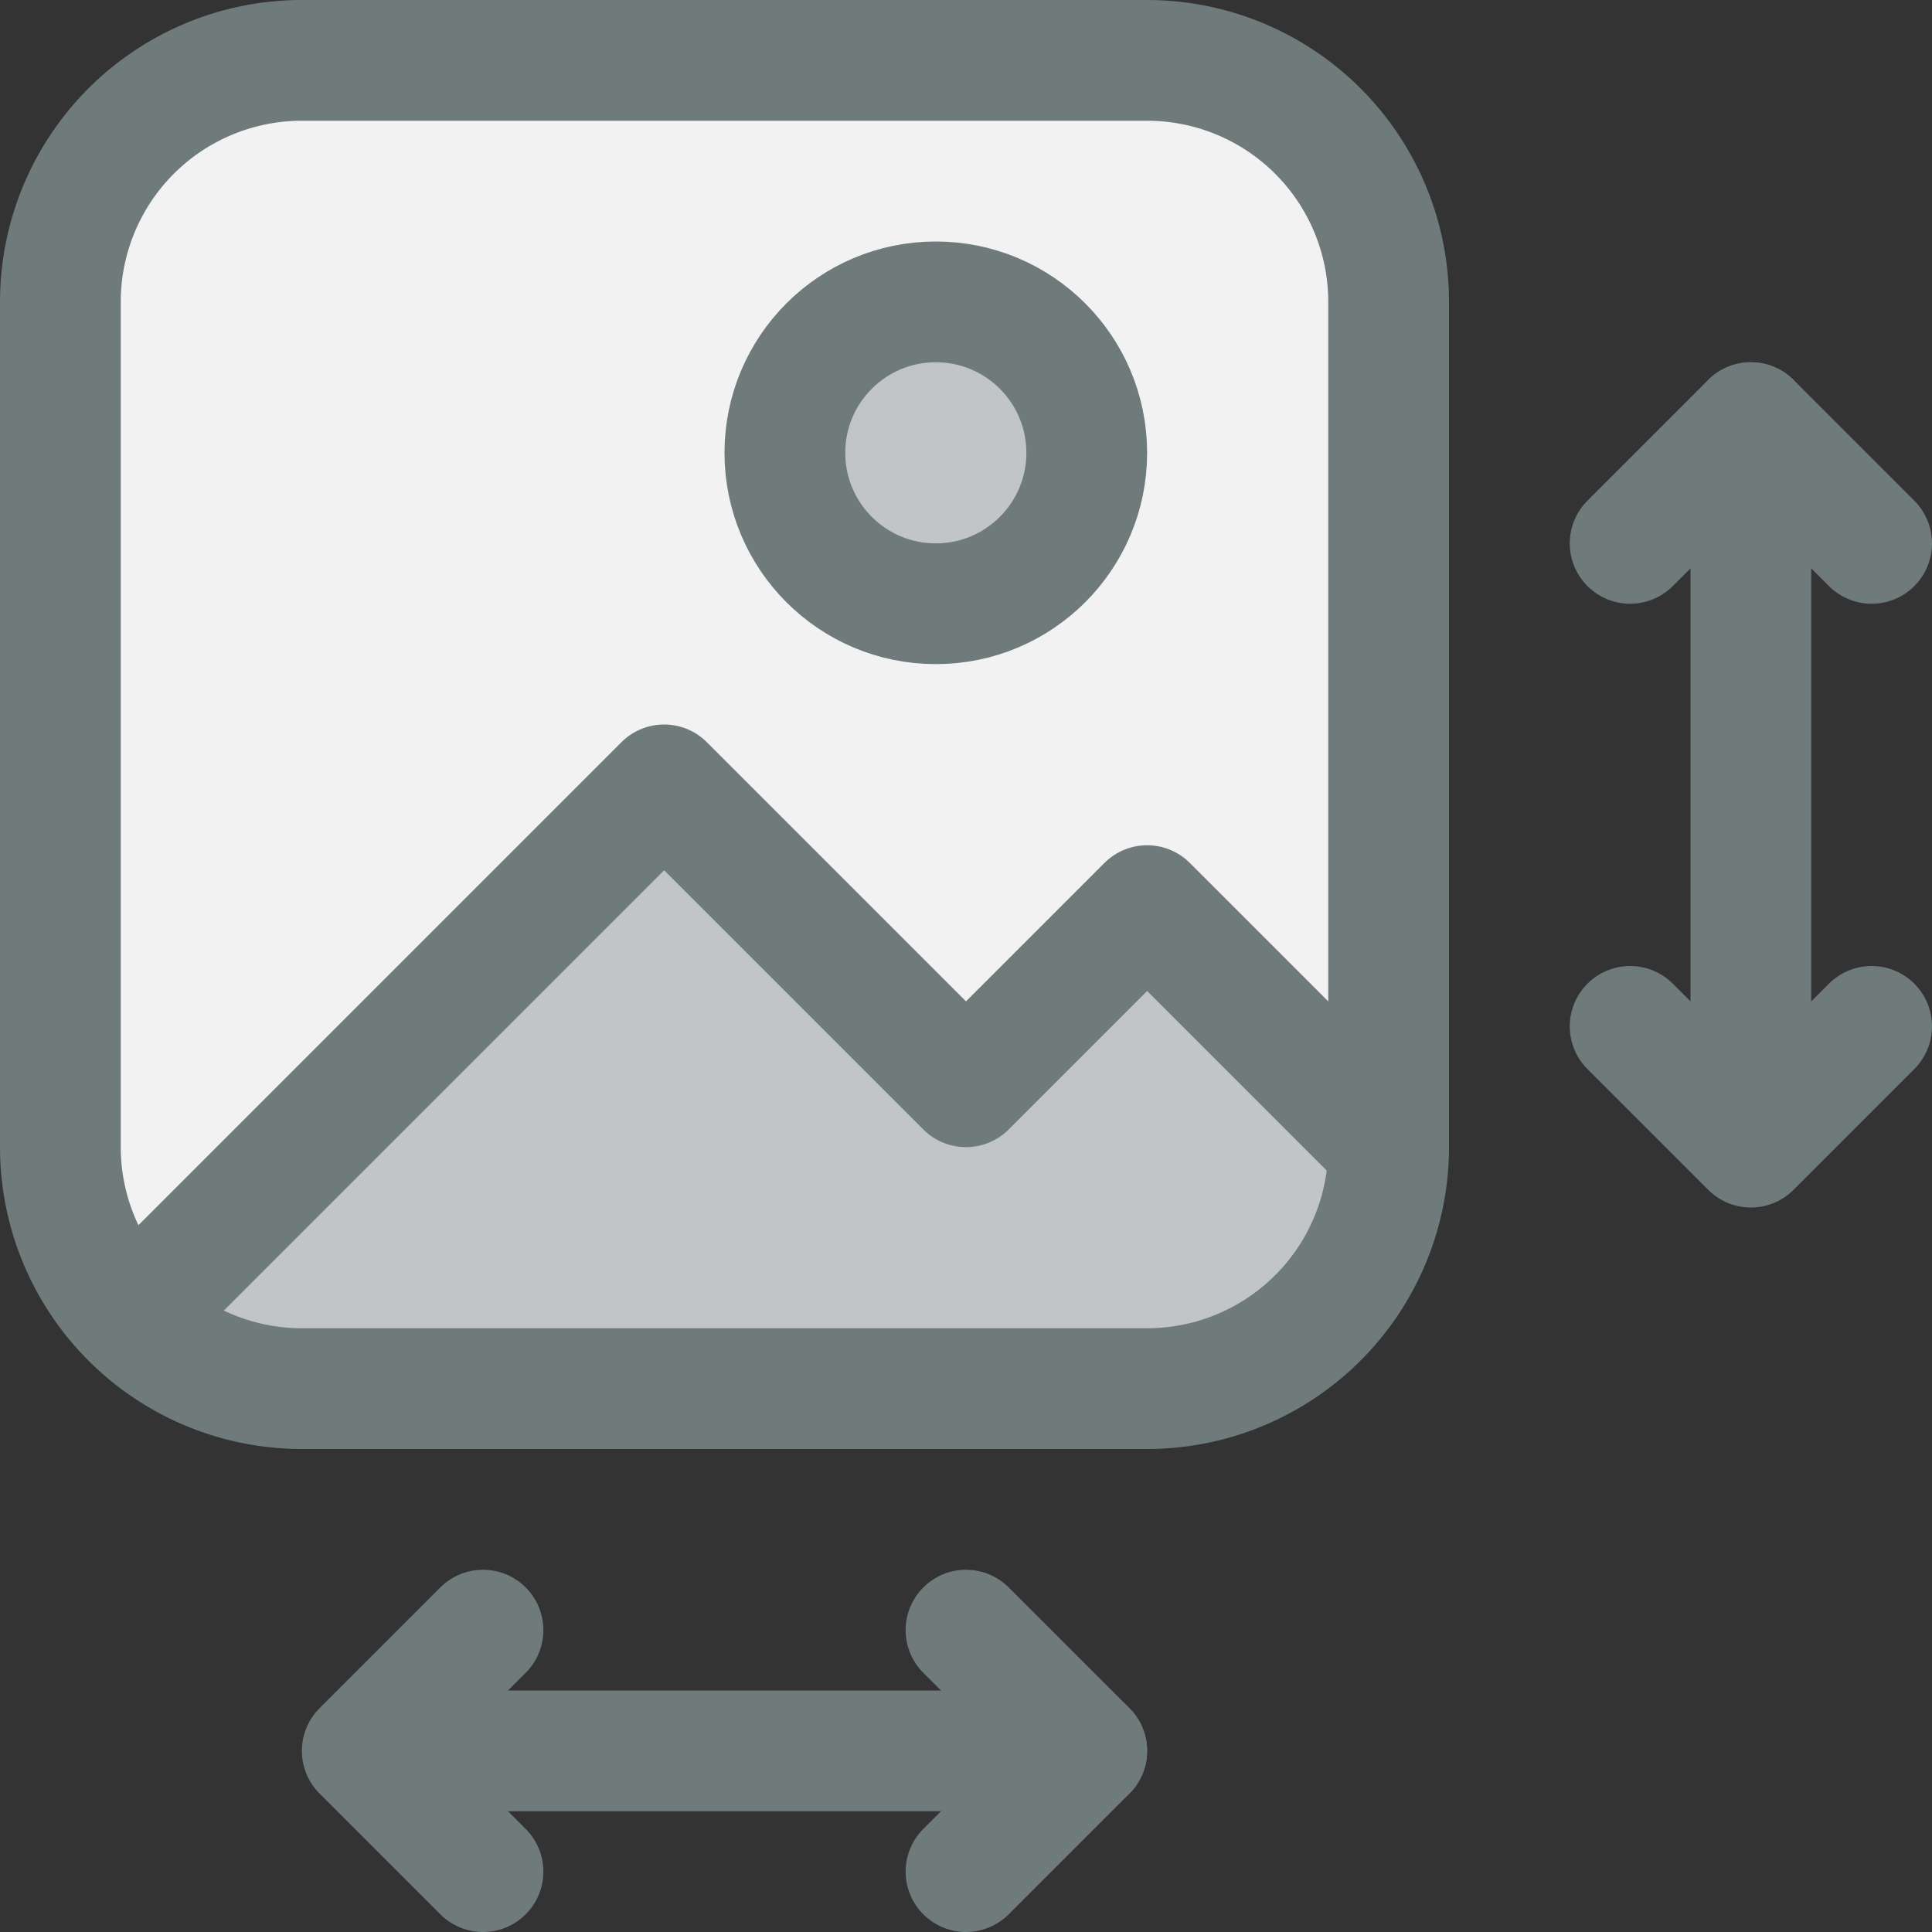 <svg xmlns="http://www.w3.org/2000/svg" viewBox="0 0 32 32"><rect x="0" y="0" width="32" height="32" fill="#333333" stroke="none"/><title>55-Image</title><g id="_55-Image" data-name="55-Image"><circle cx="15.5" cy="7.5" r="2.5" style="fill:#c1c5c8"/><path d="M23,5V19l-4-4-3,3-5-5L3,21l-1.32.23A3.992,3.992,0,0,1,1,19V5A4,4,0,0,1,5,1H19A4,4,0,0,1,23,5ZM18,7.5A2.5,2.5,0,1,0,15.5,10,2.5,2.5,0,0,0,18,7.5Z" style="fill:#f2f2f2"/><path d="M19,15l4,4a4,4,0,0,1-4,4H5a4,4,0,0,1-3.32-1.77L3,21l8-8,5,5Z" style="fill:#c1c5c8"/><path d="M23,19V5a4,4,0,0,0-4-4H5A4,4,0,0,0,1,5V19a4,4,0,0,0,4,4H19A4,4,0,0,0,23,19Z" style="fill:none;stroke:#6f7a7b;stroke-linecap:round;stroke-linejoin:round;stroke-width:2px"/><polyline points="27 9 29 7 31 9" style="fill:none;stroke:#6f7a7b;stroke-linecap:round;stroke-linejoin:round;stroke-width:2px"/><line x1="29" y1="7" x2="29" y2="18" style="fill:none;stroke:#6f7a7b;stroke-linecap:round;stroke-linejoin:round;stroke-width:2px"/><polyline points="31 17 29 19 27 17" style="fill:none;stroke:#6f7a7b;stroke-linecap:round;stroke-linejoin:round;stroke-width:2px"/><polyline points="16 27 18 29 16 31" style="fill:none;stroke:#6f7a7b;stroke-linecap:round;stroke-linejoin:round;stroke-width:2px"/><line x1="18" y1="29" x2="7" y2="29" style="fill:none;stroke:#6f7a7b;stroke-linecap:round;stroke-linejoin:round;stroke-width:2px"/><polyline points="8 31 6 29 8 27" style="fill:none;stroke:#6f7a7b;stroke-linecap:round;stroke-linejoin:round;stroke-width:2px"/><polyline points="3 21 11 13 16 18 19 15 23 19" style="fill:none;stroke:#6f7a7b;stroke-linecap:round;stroke-linejoin:round;stroke-width:2px"/><circle cx="15.5" cy="7.5" r="2.5" style="fill:none;stroke:#6f7a7b;stroke-linecap:round;stroke-linejoin:round;stroke-width:2px"/></g></svg>